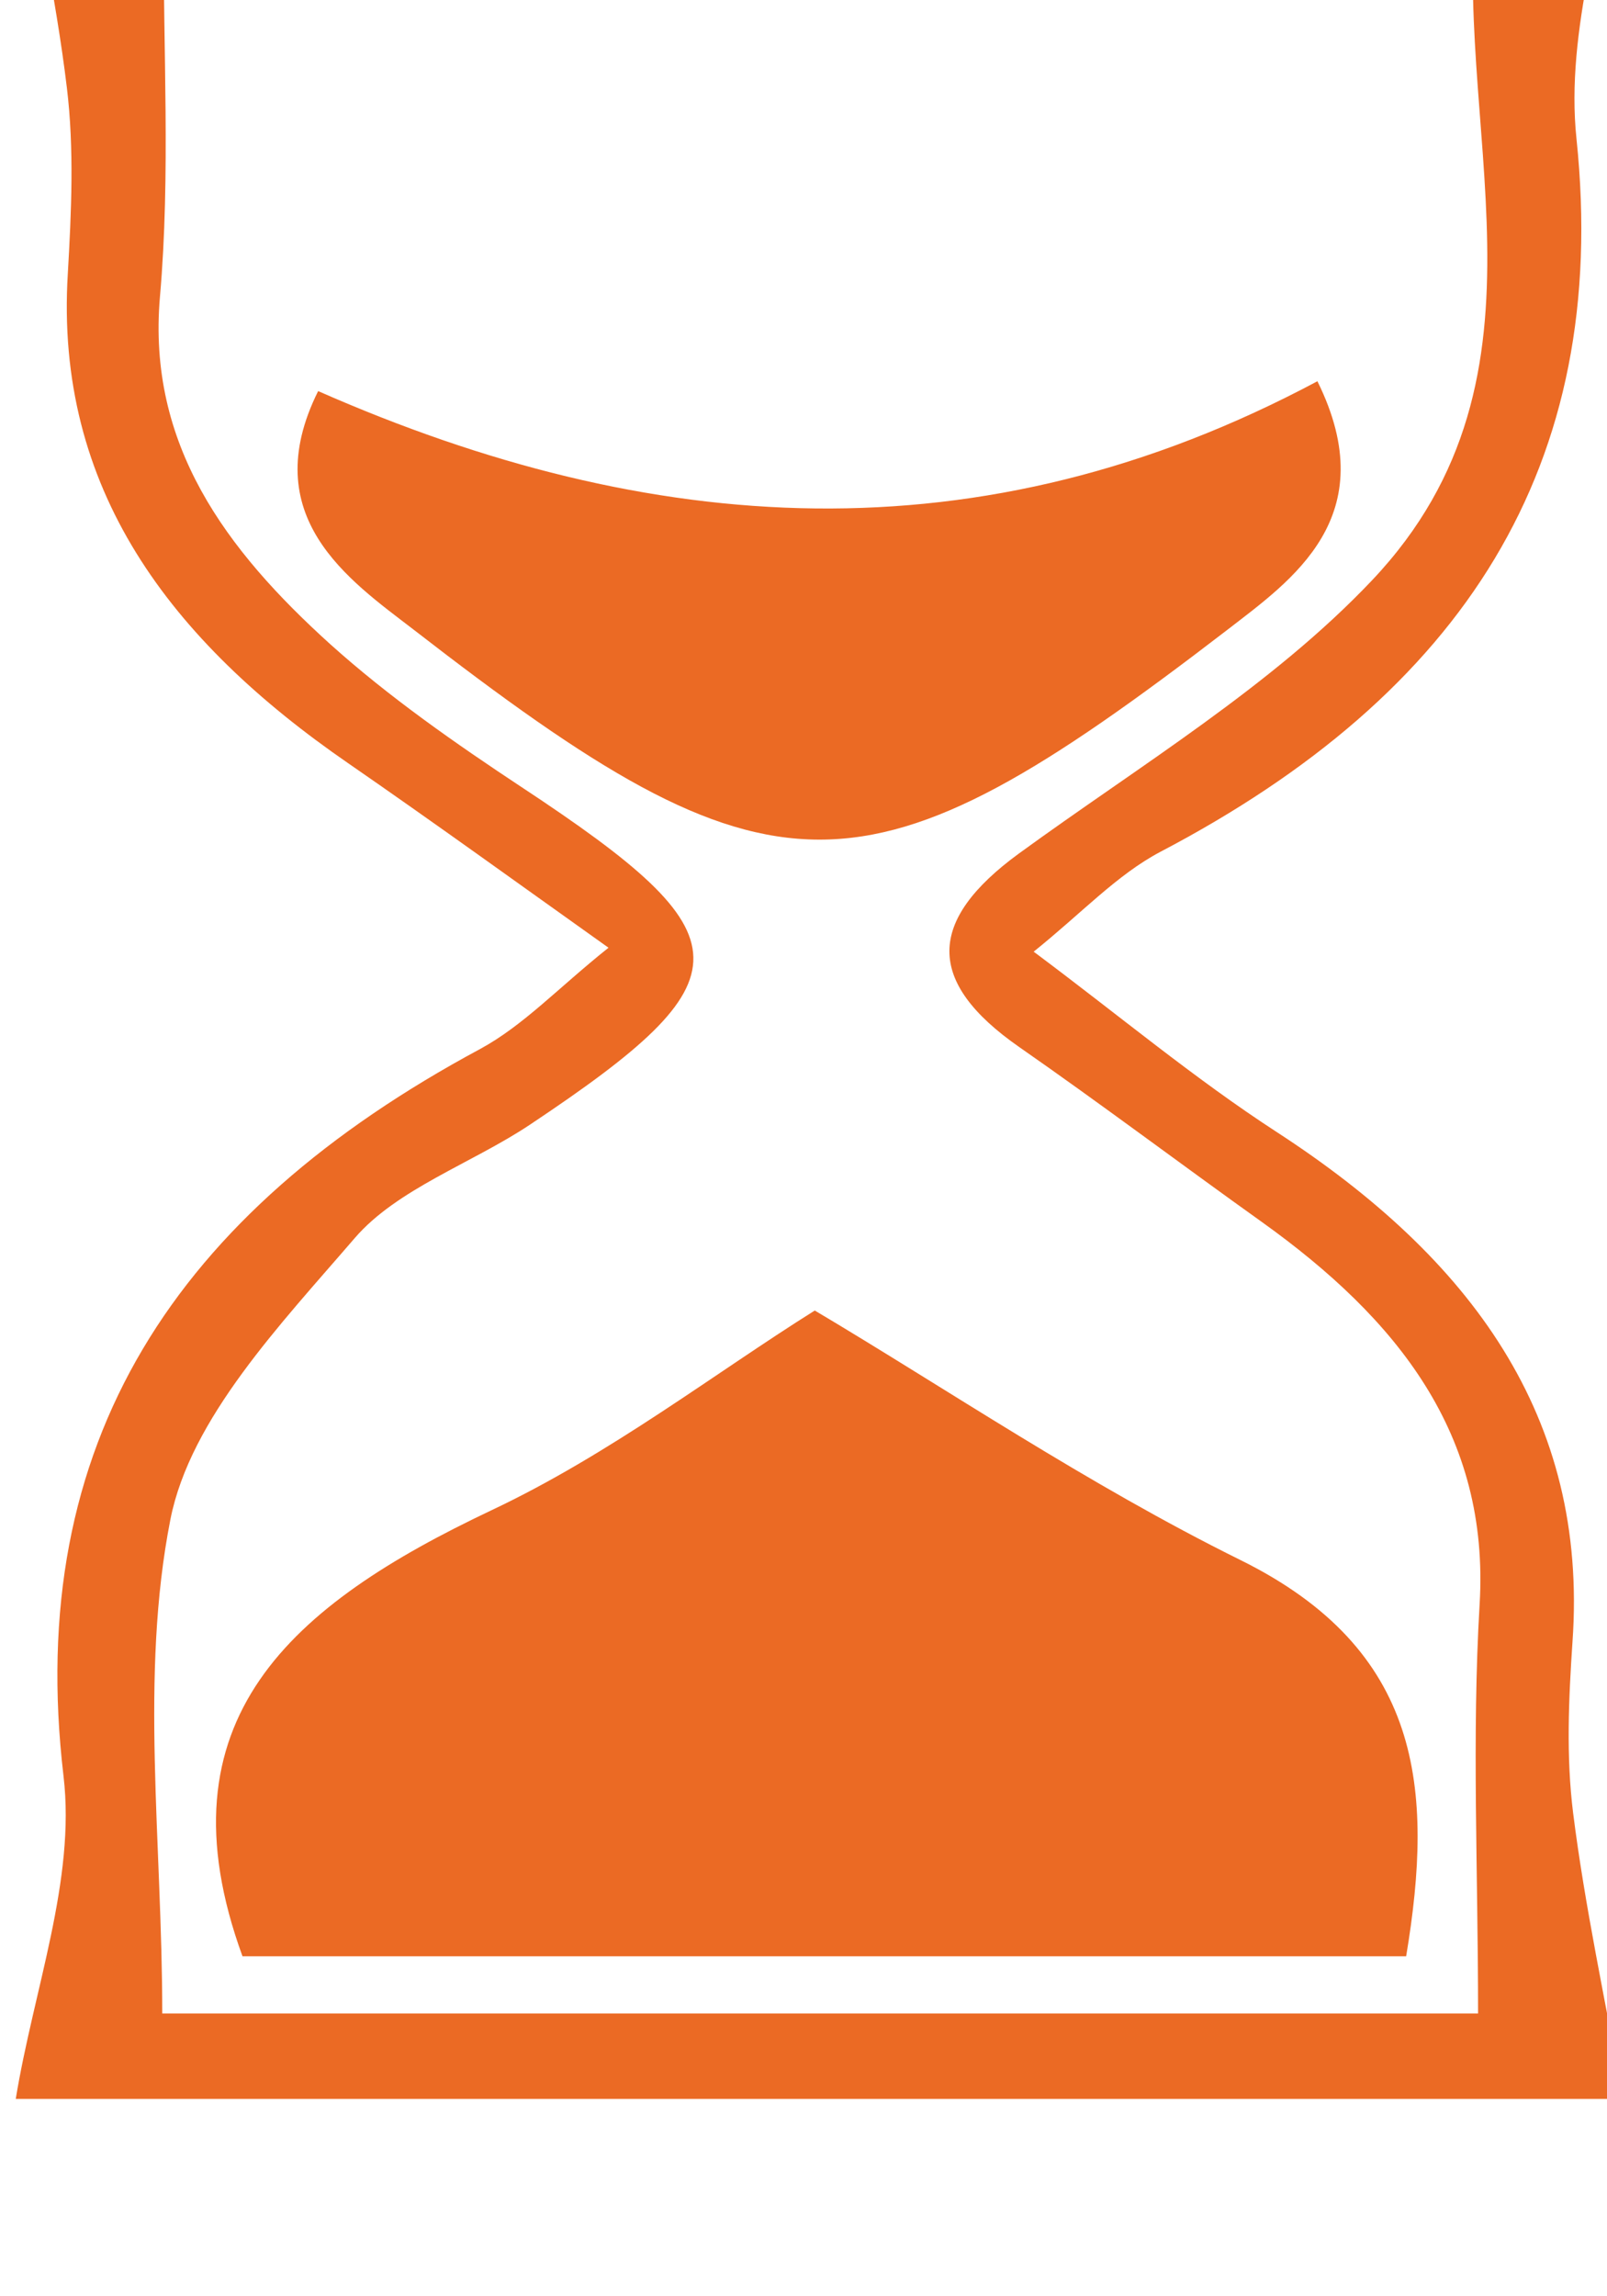 <?xml version="1.0" encoding="utf-8"?>
<!-- Generator: Adobe Illustrator 16.0.0, SVG Export Plug-In . SVG Version: 6.00 Build 0)  -->
<!DOCTYPE svg PUBLIC "-//W3C//DTD SVG 1.1//EN" "http://www.w3.org/Graphics/SVG/1.1/DTD/svg11.dtd">
<svg version="1.1"
	 id="svg17267" xmlns:cc="http://creativecommons.org/ns#" xmlns:rdf="http://www.w3.org/1999/02/22-rdf-syntax-ns#" xmlns:dc="http://purl.org/dc/elements/1.1/" xmlns:svg="http://www.w3.org/2000/svg"
	 xmlns="http://www.w3.org/2000/svg" xmlns:xlink="http://www.w3.org/1999/xlink" x="0px" y="0px" width="14px" height="20px"
	 viewBox="0 0 14 20" enable-background="new 0 0 14 20" xml:space="preserve">
<g id="layer1" transform="translate(0,-1032.362)">
	<g id="g17946" transform="matrix(1.342,0,0,-1.321,-793.747,6303.672)">
		<g id="g16646" transform="translate(592.519,3977.118)">
			<path id="path16648" fill="#EB6A24" d="M0,0h8.542c0,0.946-0.041,1.825,0.01,2.698c0.066,1.12-0.531,1.879-1.414,2.521
				C6.61,5.602,6.094,5.997,5.562,6.373c-0.607,0.43-0.598,0.832-0.001,1.275c0.784,0.58,1.646,1.107,2.293,1.802
				c1.273,1.366,0.49,3.029,0.688,4.568H0.065c-0.03-0.129-0.055-0.189-0.055-0.249c-0.006-0.817,0.045-1.639-0.025-2.451
				c-0.083-0.973,0.427-1.667,1.107-2.291c0.38-0.347,0.81-0.652,1.245-0.944c1.467-0.984,1.479-1.255,0.048-2.224
				C2.009,5.605,1.525,5.437,1.25,5.113C0.769,4.545,0.183,3.925,0.053,3.258C-0.147,2.225,0,1.135,0,0 M2.897,7.027
				C2.305,7.455,1.762,7.854,1.209,8.242c-1.159,0.811-1.908,1.813-1.822,3.23c0.023,0.407,0.042,0.82-0.006,1.224
				c-0.073,0.616-0.207,1.226-0.322,1.886h10.42c-0.111-0.752-0.373-1.503-0.298-2.223c0.221-2.157-0.737-3.654-2.702-4.7
				C6.195,7.506,5.971,7.257,5.657,7.001C6.21,6.582,6.7,6.164,7.239,5.809c1.253-0.828,2.019-1.872,1.916-3.357
				C9.13,2.076,9.113,1.694,9.159,1.322c0.076-0.615,0.207-1.225,0.324-1.885H-0.951c0.116,0.721,0.39,1.444,0.31,2.129
				c-0.255,2.196,0.726,3.713,2.704,4.793C2.346,6.515,2.57,6.762,2.897,7.027"/>
		</g>
		<g id="g16650" transform="translate(593.04,3977.496)">
			<path id="path16652" fill="#EB6A24" d="M0-0.001c-0.561,1.562,0.321,2.318,1.614,2.94c0.772,0.37,1.451,0.904,2.101,1.318
				c0.852-0.514,1.768-1.145,2.763-1.645C7.657,2.02,7.736,1.107,7.554-0.001H0z"/>
		</g>
		<g id="g16654" transform="translate(600.018,3987.88)">
			<path id="path16656" fill="#EB6A24" d="M0,0c0.436-0.896-0.17-1.313-0.586-1.64c-2.362-1.844-2.937-1.844-5.286,0.006
				c-0.414,0.323-1.02,0.742-0.615,1.569C-4.335-1.027-2.191-1.188,0,0"/>
		</g>
	</g>
</g>
</svg>

